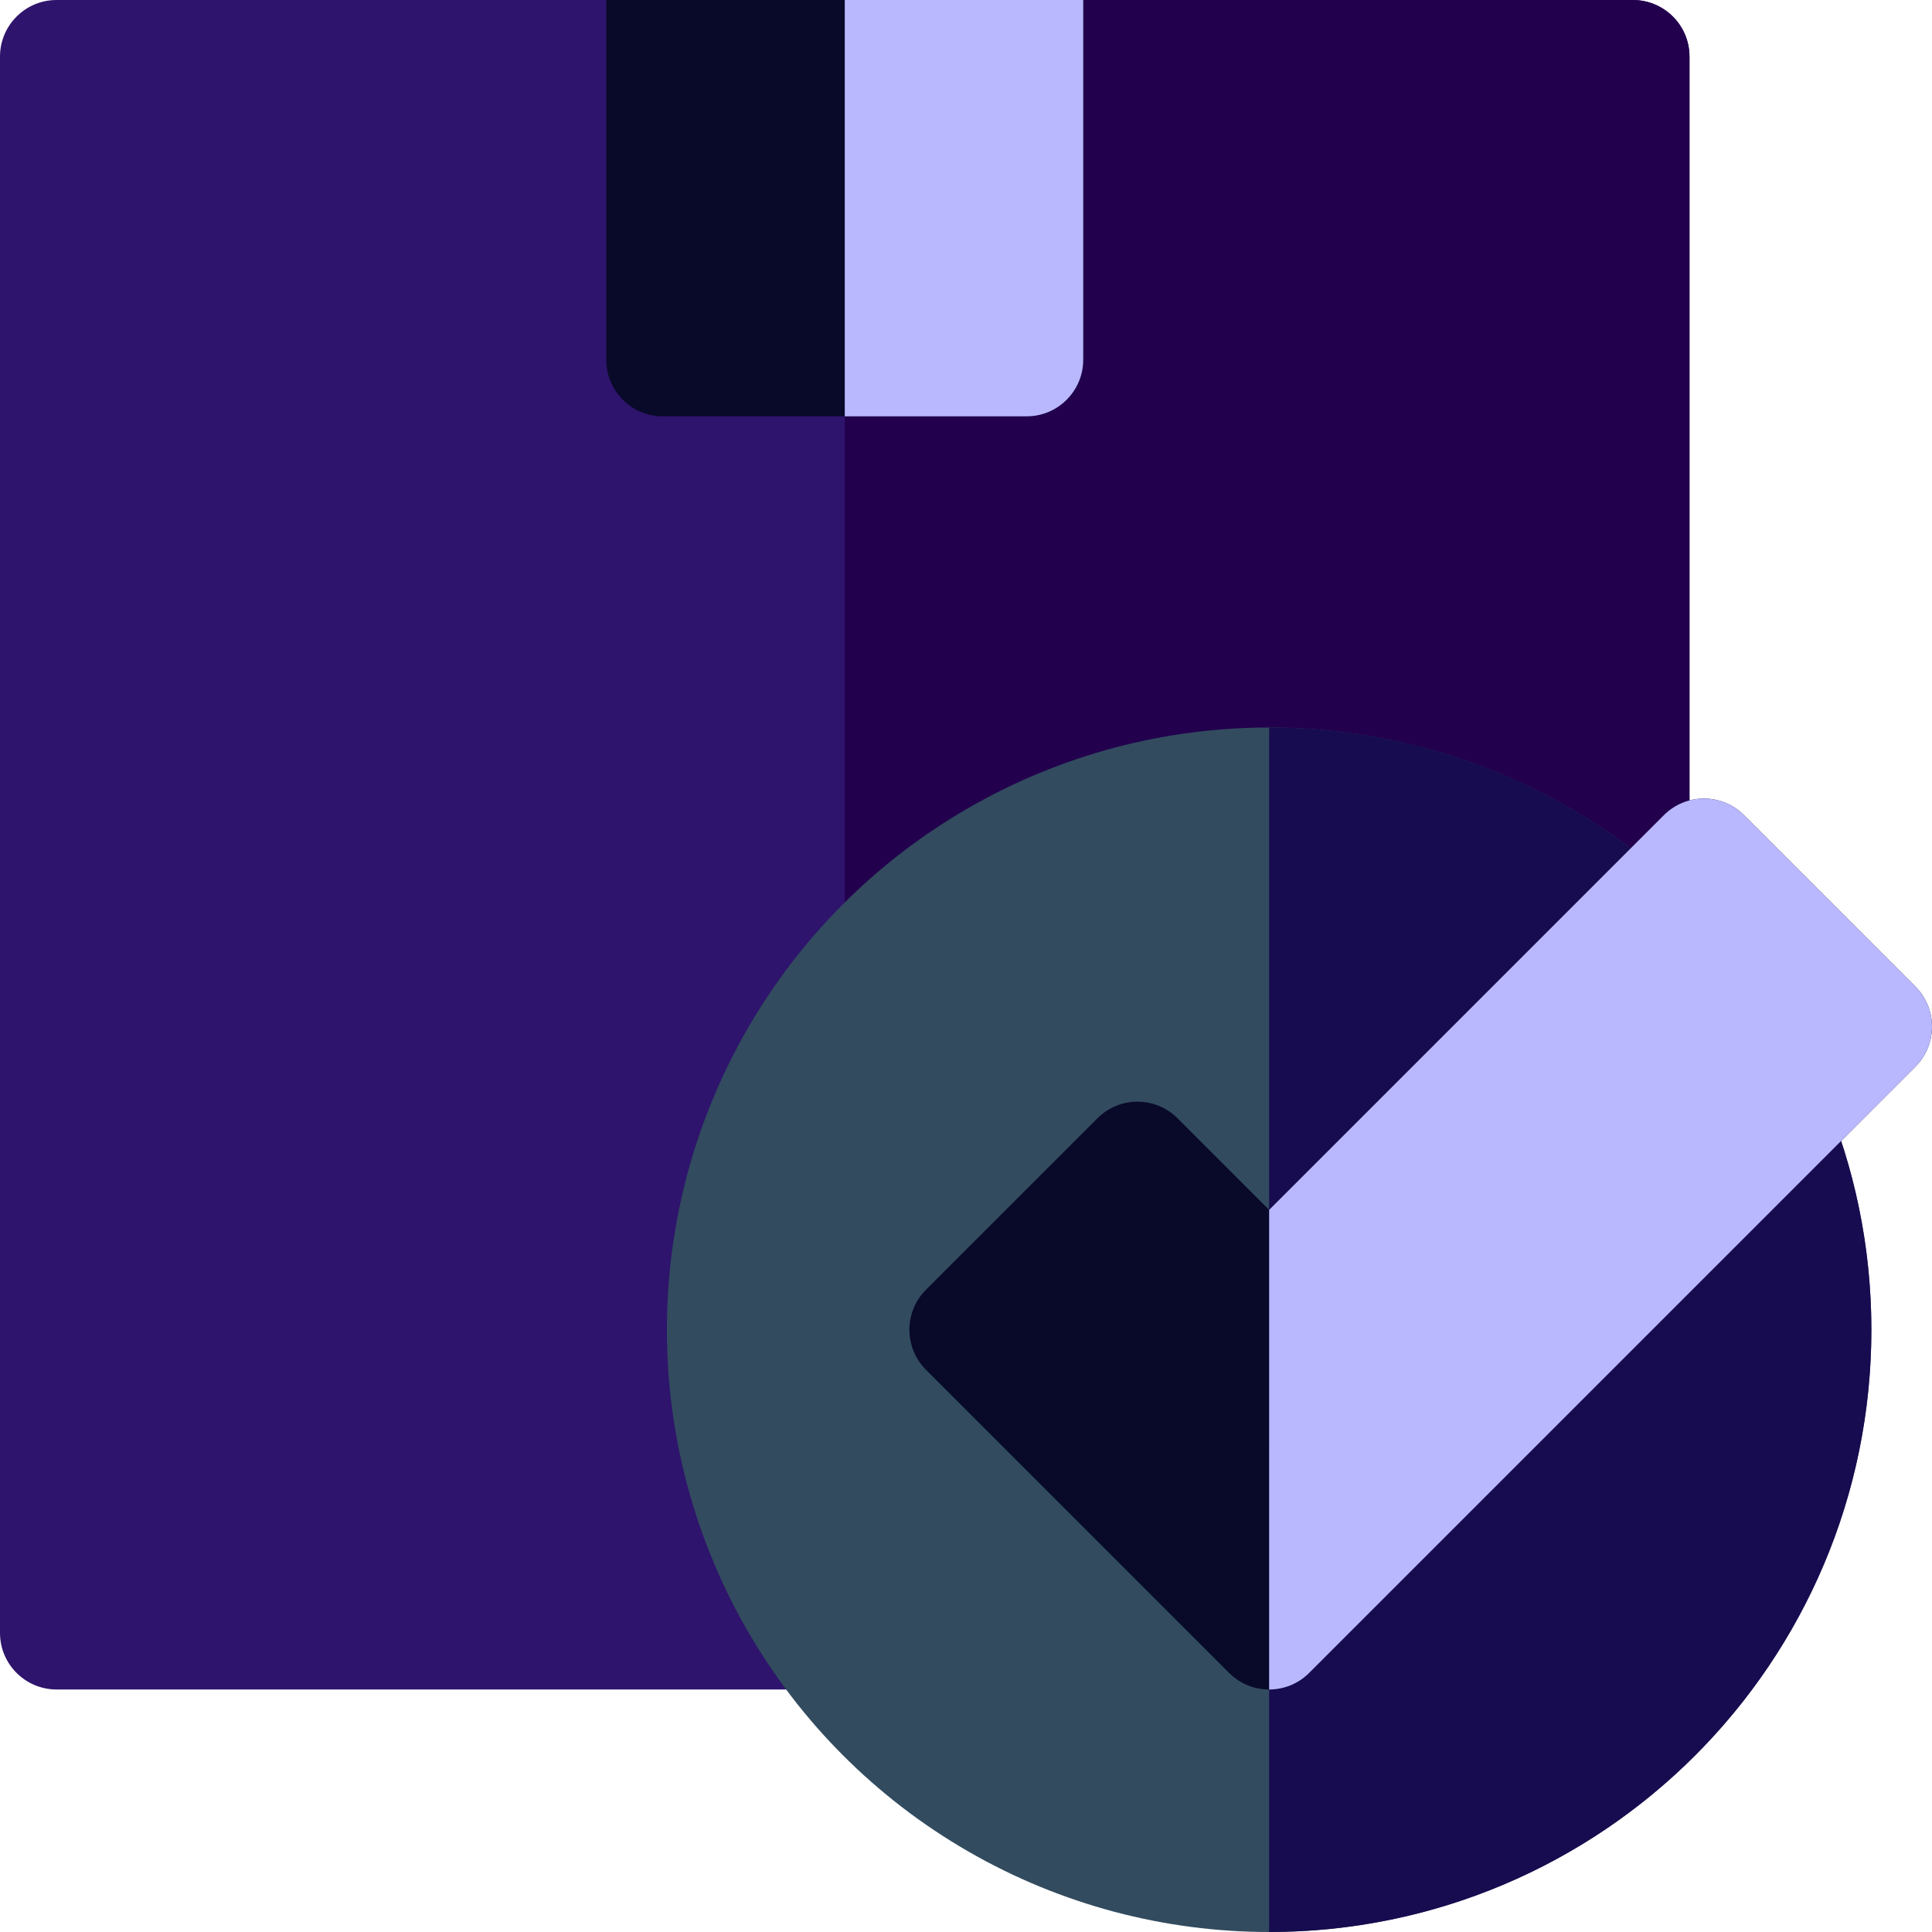 <!-- icon666.com - MILLIONS vector ICONS FREE --><svg id="Layer_1" enable-background="new 0 0 512 512" viewBox="0 0 512 512" xmlns="http://www.w3.org/2000/svg"><g><path d="m432.733 0h-145.666c-16.569 0-30 13.431-30 30v50.333h-66.4v-50.333c0-16.569-13.431-30-30-30h-145.667c-8.284 0-15 6.716-15 15v417.733c0 8.284 6.716 15 15 15h417.733c8.284 0 15-6.716 15-15v-417.733c0-8.284-6.715-15-15-15z" fill="#ffec29" style="fill: rgb(46, 20, 108);"></path><path d="m447.733 432.733v-417.733c0-8.284-6.716-15-15-15h-145.666c-16.569 0-30 13.431-30 30v50.333h-33.2v367.4h208.867c8.284 0 14.999-6.715 14.999-15z" fill="#ffcb00" style="fill: rgb(34, 0, 77);"></path><path d="m272.067 110.333h-96.4c-8.284 0-15-6.716-15-15v-95.333h126.4v95.333c0 8.285-6.716 15-15 15z" fill="#f5fafa" style="fill: rgb(9, 9, 42);"></path><circle cx="336.333" cy="352.4" fill="#324b5f" r="159.6"></circle><path d="m336.333 512c88.145 0 159.6-71.455 159.6-159.6s-71.455-159.6-159.6-159.6z" fill="#1e323c" style="fill: rgb(23, 12, 80);"></path><path d="m325.729 443.34-80.334-80.333c-5.859-5.859-5.852-15.361 0-21.213l45.444-45.444c5.858-5.859 15.361-5.853 21.213 0l24.282 24.284 104.616-104.617c5.859-5.859 15.361-5.853 21.213 0l45.444 45.444c5.859 5.859 5.852 15.361 0 21.213l-160.665 160.666c-5.858 5.859-15.357 5.857-21.213 0z" fill="#f5fafa" style="fill: rgb(9, 9, 42);"></path><g fill="#e1ebf0"><path d="m462.164 216.016c-5.852-5.852-15.354-5.858-21.213 0l-104.616 104.617-.002 127.1c3.839.001 7.679-1.464 10.608-4.393l160.667-160.667c5.852-5.852 5.859-15.354 0-21.213z" fill="#e1ebf0" style="fill: rgb(185, 184, 255);"></path><path d="m287.067 95.333v-95.333h-63.2v110.333h48.2c8.284 0 15-6.715 15-15z" fill="#e1ebf0" style="fill: rgb(185, 184, 255);"></path></g></g></svg>